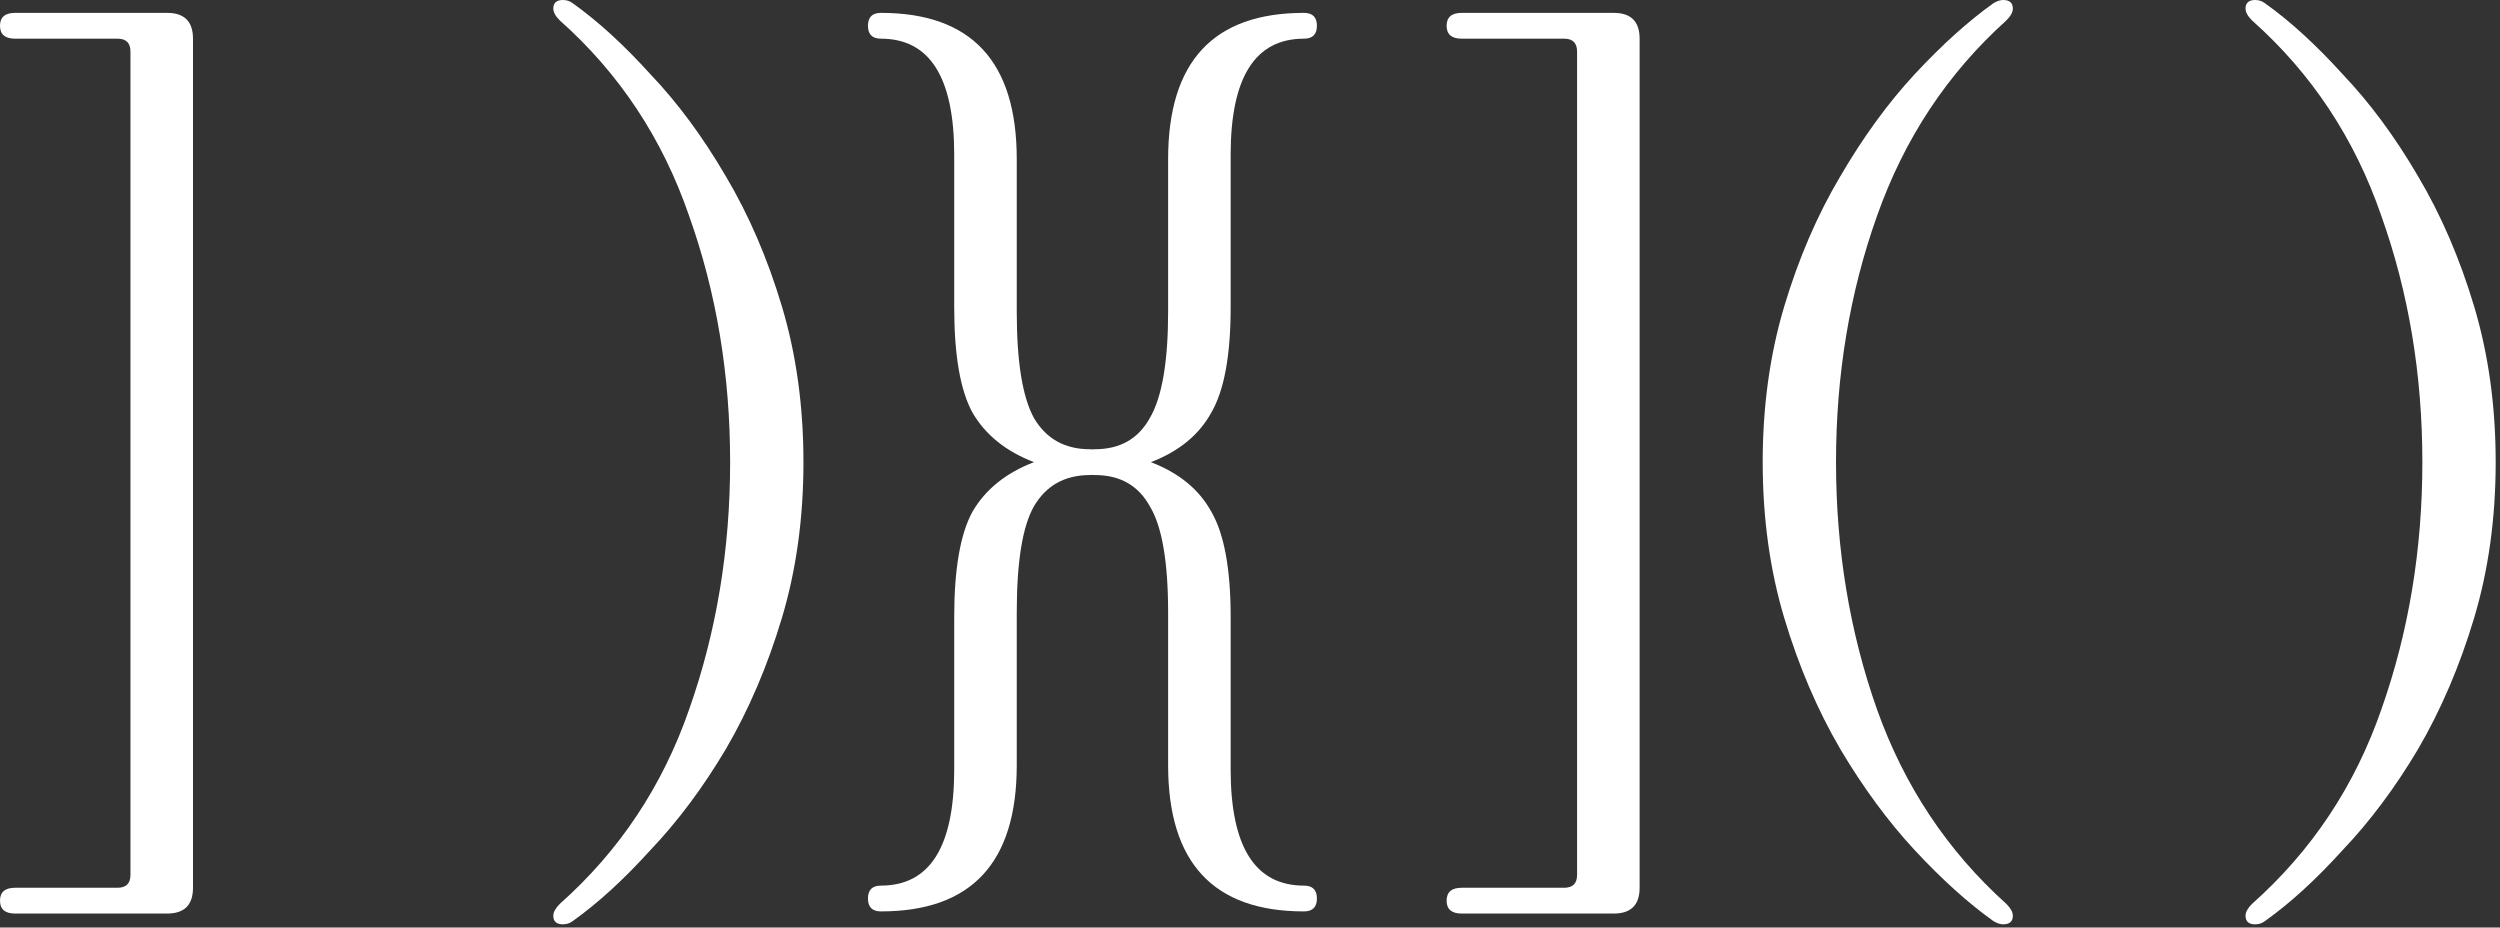 <svg width="566" height="210" viewBox="0 0 566 210" fill="none" xmlns="http://www.w3.org/2000/svg">
<rect x="0" y="0" width="566" height="210" fill="#333333" stroke="none"/>
<path d="M510.587 209.267C509.122 209.267 508.39 208.618 508.39 207.32C508.39 206.509 508.878 205.617 509.854 204.644C523.361 192.639 533.126 177.958 539.147 160.6C545.331 143.08 548.423 124.425 548.423 104.633C548.423 84.842 545.331 66.268 539.147 48.91C533.126 31.39 523.361 16.628 509.854 4.623C508.878 3.65 508.39 2.758 508.39 1.947C508.39 0.649 509.122 0 510.587 0C511.4 0 512.133 0.243 512.784 0.73C518.479 4.786 524.338 10.139 530.359 16.79C536.543 23.279 542.239 30.985 547.446 39.907C552.654 48.667 556.885 58.481 560.139 69.35C563.394 80.219 565.022 91.98 565.022 104.633C565.022 117.287 563.394 129.048 560.139 139.917C556.885 150.786 552.654 160.681 547.446 169.604C542.239 178.364 536.543 185.988 530.359 192.477C524.338 199.128 518.479 204.481 512.784 208.537C512.133 209.024 511.4 209.267 510.587 209.267Z" fill="white"/>
<path d="M453.51 209.267C452.859 209.267 452.126 209.024 451.313 208.537C445.617 204.481 439.677 199.128 433.493 192.477C427.472 185.988 421.858 178.364 416.65 169.604C411.443 160.681 407.212 150.786 403.957 139.917C400.702 129.048 399.075 117.287 399.075 104.633C399.075 91.98 400.702 80.219 403.957 69.35C407.212 58.481 411.443 48.667 416.65 39.907C421.858 30.985 427.472 23.279 433.493 16.79C439.677 10.139 445.617 4.786 451.313 0.73C452.126 0.243 452.859 0 453.51 0C454.974 0 455.707 0.649 455.707 1.947C455.707 2.758 455.218 3.65 454.242 4.623C440.898 16.628 431.134 31.39 424.95 48.91C418.766 66.268 415.674 84.842 415.674 104.633C415.674 124.425 418.766 143.08 424.95 160.6C431.134 177.958 440.898 192.639 454.242 204.644C455.218 205.617 455.707 206.509 455.707 207.32C455.707 208.618 454.974 209.267 453.51 209.267Z" fill="white"/>
<path d="M365.35 206.83H330.932C328.654 206.83 327.514 205.857 327.514 203.91C327.514 201.963 328.654 200.99 330.932 200.99H354.122C356.074 200.99 357.051 200.017 357.051 198.07V11.676C357.051 9.73 356.074 8.756 354.122 8.756H330.932C328.654 8.756 327.514 7.783 327.514 5.836C327.514 3.89 328.654 2.916 330.932 2.916H365.35C369.256 2.916 371.209 4.863 371.209 8.756V200.99C371.209 204.883 369.256 206.83 365.35 206.83Z" fill="white"/>
<path d="M295.22 2.916C297.172 2.916 298.148 3.89 298.148 5.836C298.148 7.783 297.173 8.756 295.22 8.756C284.154 8.756 278.621 17.516 278.621 35.036V69.59C278.621 80.459 277.156 88.408 274.227 93.436C271.46 98.465 266.903 102.197 260.557 104.63C266.903 107.063 271.46 110.794 274.227 115.823C277.156 120.852 278.621 128.801 278.621 139.67V174.223C278.621 191.743 284.154 200.503 295.22 200.503C297.172 200.503 298.148 201.476 298.148 203.423C298.148 205.369 297.173 206.343 295.22 206.343C274.715 206.343 264.463 195.312 264.463 173.25V138.696C264.463 127.179 263.08 119.149 260.314 114.606C257.71 109.902 253.56 107.55 247.864 107.55C247.676 107.55 247.497 107.537 247.327 107.519C247.157 107.537 246.979 107.55 246.791 107.55C241.095 107.55 236.864 109.902 234.098 114.606C231.494 119.149 230.192 127.179 230.192 138.696V173.25C230.192 195.312 219.94 206.343 199.436 206.343C197.483 206.343 196.506 205.37 196.506 203.423C196.506 201.476 197.483 200.503 199.436 200.503C210.501 200.503 216.034 191.742 216.034 174.223V139.67C216.034 128.801 217.417 120.852 220.184 115.823C223.113 110.794 227.751 107.063 234.098 104.63C227.751 102.197 223.113 98.465 220.184 93.436C217.417 88.408 216.034 80.459 216.034 69.59V35.036C216.034 17.516 210.501 8.756 199.436 8.756C197.483 8.756 196.506 7.783 196.506 5.836C196.506 3.889 197.483 2.916 199.436 2.916C219.94 2.916 230.192 13.948 230.192 36.01V70.564C230.192 81.919 231.494 89.949 234.098 94.653C236.864 99.358 241.095 101.71 246.791 101.71C246.979 101.71 247.157 101.721 247.327 101.739C247.497 101.721 247.676 101.71 247.864 101.71C253.56 101.71 257.71 99.358 260.314 94.653C263.08 89.949 264.463 81.919 264.463 70.564V36.01C264.463 13.947 274.715 2.916 295.22 2.916Z" fill="white"/>
<path d="M127.466 209.267C126.002 209.267 125.269 208.618 125.269 207.32C125.269 206.509 125.758 205.617 126.734 204.644C140.241 192.639 150.005 177.958 156.026 160.6C162.21 143.08 165.302 124.425 165.302 104.633C165.302 84.842 162.21 66.268 156.026 48.91C150.005 31.39 140.241 16.628 126.734 4.623C125.758 3.65 125.269 2.758 125.269 1.947C125.269 0.649 126.002 0 127.466 0C128.28 0 129.012 0.243 129.663 0.73C135.359 4.786 141.217 10.139 147.239 16.79C153.422 23.279 159.118 30.985 164.326 39.907C169.533 48.667 173.764 58.481 177.019 69.35C180.274 80.219 181.901 91.98 181.901 104.633C181.901 117.287 180.274 129.048 177.019 139.917C173.764 150.786 169.533 160.681 164.326 169.604C159.118 178.364 153.422 185.988 147.239 192.477C141.217 199.128 135.359 204.481 129.663 208.537C129.012 209.024 128.28 209.267 127.466 209.267Z" fill="white"/>
<path d="M37.836 206.83H3.417C1.139 206.83 0 205.857 0 203.91C0 201.963 1.139 200.99 3.417 200.99H26.607C28.56 200.99 29.536 200.017 29.536 198.07V11.676C29.536 9.73 28.56 8.756 26.607 8.756H3.417C1.139 8.756 0 7.783 0 5.836C0 3.89 1.139 2.916 3.417 2.916H37.836C41.741 2.916 43.694 4.863 43.694 8.756V200.99C43.694 204.883 41.741 206.83 37.836 206.83Z" fill="white"/>
</svg>
